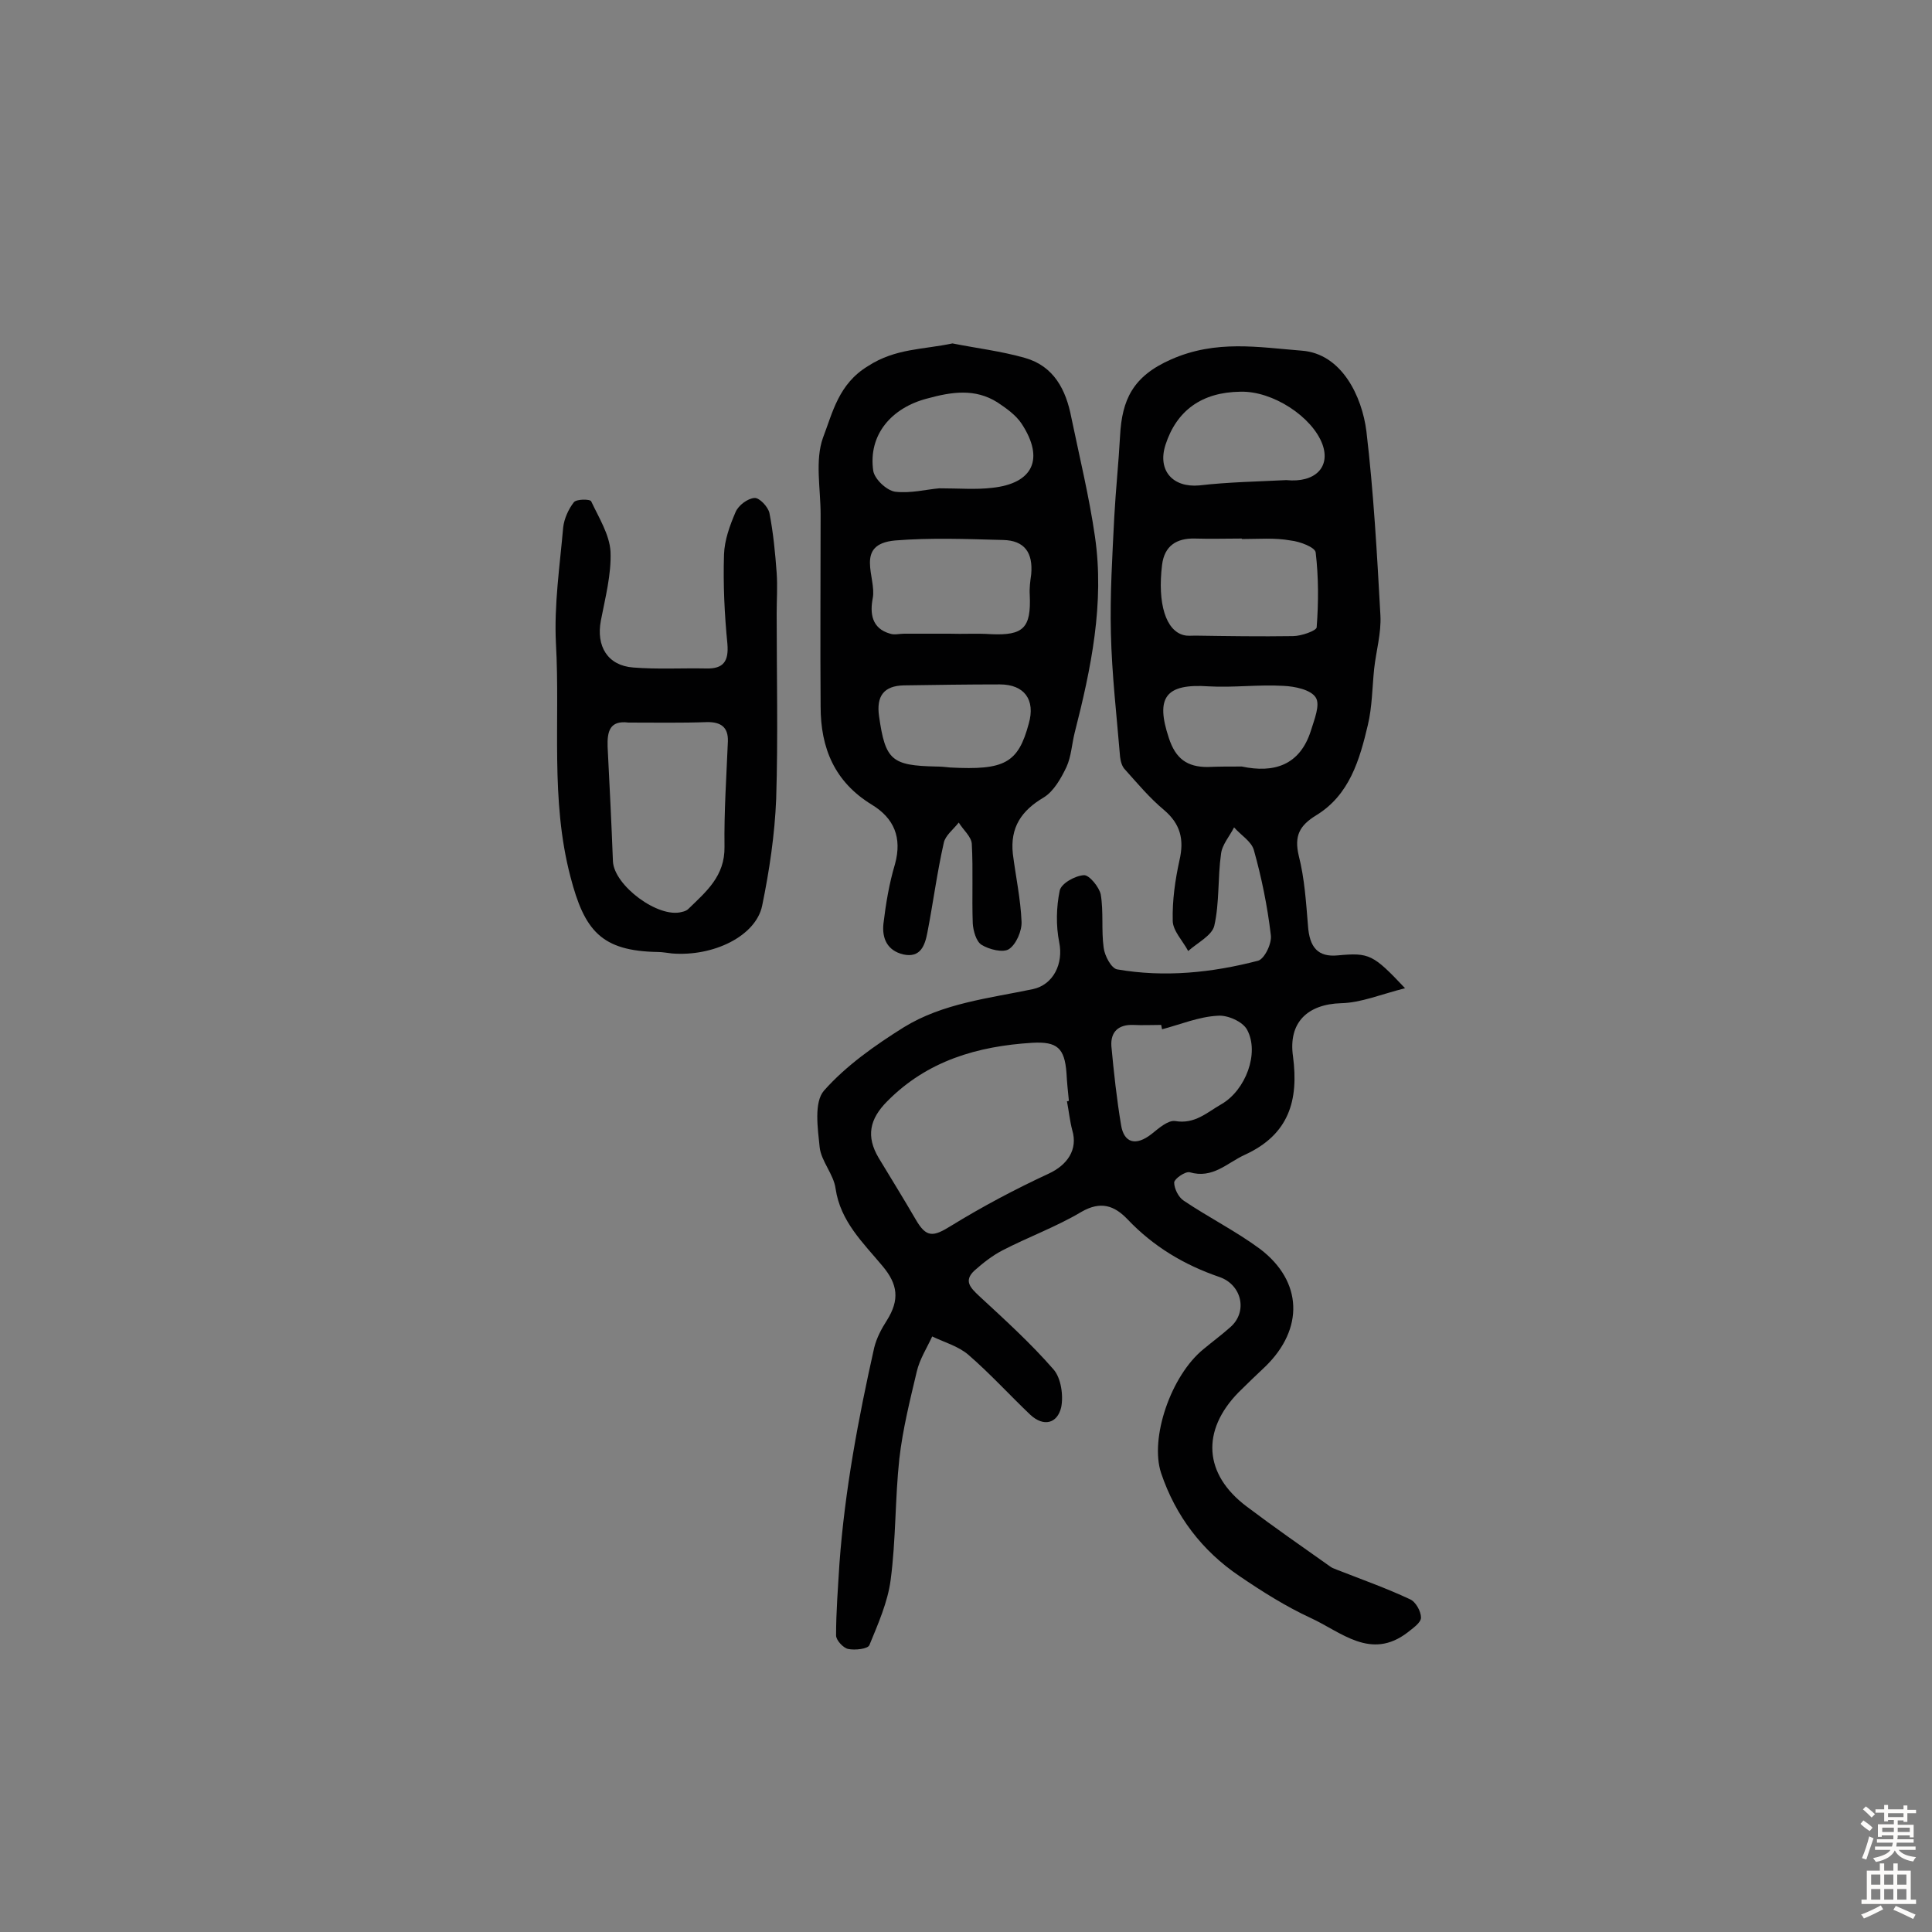 <svg enable-background="new 0 0 400 400" viewBox="0 0 400 400" xmlns="http://www.w3.org/2000/svg"><rect x="0" y="0" width="400" height="400" fill="#808080" stroke="none"/><g fill="#010102"><path d="m290.9 204.6c-5.1 1.3-9.1 3-13.2 3.1-7 .2-11 4-10 11 1.2 9.1-.8 16.2-10 20.4-3.7 1.7-6.6 5-11.4 3.6-.9-.2-3.1 1.3-3.2 2.1 0 1.3.9 3.1 2 3.8 5.2 3.5 10.8 6.3 15.8 10 8.8 6.7 9.1 16.5 1.1 24.3-1.9 1.8-3.8 3.6-5.6 5.4-7.7 7.9-7.2 16.9 1.7 23.6 5.7 4.3 11.6 8.4 17.4 12.5.4.3.9.4 1.3.6 5.1 2 10.2 3.8 15.1 6.1 1.2.5 2.3 2.5 2.3 3.8 0 1.1-1.7 2.2-2.8 3.1-7.6 5.8-13.7-.1-20-3-5.2-2.4-10.1-5.5-14.8-8.7-7.7-5.2-13.2-12.4-16.2-21.3-2.4-7.2 2-20.2 8.8-25.7 1.8-1.5 3.7-2.9 5.5-4.5 3.7-3.2 2.4-8.8-2.2-10.4-7.3-2.5-13.7-6.3-19.1-12-2.7-2.8-5.5-3.8-9.5-1.5-5.2 3.1-11 5.2-16.4 8-2.1 1.1-4 2.6-5.8 4.2-2.2 2.1-.8 3.5 1 5.2 5.3 4.9 10.7 9.8 15.4 15.2 1.6 1.8 2.1 5.5 1.6 7.9-.8 3.3-3.6 4.1-6.4 1.5-4.3-4.1-8.3-8.5-12.8-12.4-2.1-1.8-5-2.6-7.5-3.8-1.1 2.4-2.6 4.7-3.2 7.3-1.4 5.9-2.9 11.9-3.6 18-.9 8.3-.7 16.8-1.8 25.1-.6 4.6-2.6 9.1-4.4 13.5-.3.8-3 1.1-4.4.8-1-.2-2.5-1.8-2.5-2.8 0-5 .4-9.9.7-14.9 1.1-15.1 3.9-30 7.2-44.7.5-2 1.5-3.9 2.6-5.6 2.7-4.3 2.3-7.5-.9-11.3-4-4.8-8.7-9.2-9.7-16-.4-3-3-5.7-3.3-8.6-.4-3.9-1.2-9.3.9-11.7 4.6-5.2 10.6-9.4 16.5-13.1 8.1-5 17.6-6 26.7-7.9 4.3-.9 6.4-5.3 5.5-9.7-.7-3.5-.6-7.3.1-10.7.3-1.5 3.2-3.1 5-3.2 1.1-.1 3.2 2.5 3.5 4 .6 3.6.1 7.4.6 11 .2 1.7 1.6 4.3 2.8 4.5 9.8 1.7 19.6.7 29.2-1.8 1.3-.4 2.9-3.6 2.6-5.4-.7-5.9-1.9-11.8-3.5-17.5-.5-1.8-2.7-3.1-4.1-4.7-.9 1.8-2.5 3.6-2.7 5.5-.7 4.9-.3 10.1-1.4 14.9-.5 2-3.5 3.5-5.4 5.2-1.1-2.1-3.2-4.2-3.2-6.3-.1-4.2.5-8.4 1.4-12.5 1-4.3.2-7.5-3.2-10.4-3-2.5-5.5-5.5-8.1-8.4-.6-.6-.9-1.7-1-2.6-.7-8.5-1.7-17-1.9-25.6-.2-8 .3-16.1.7-24.1.3-5.6.9-11.2 1.2-16.8.4-7.4 2.6-12.3 10.6-15.8 9.3-4.1 18.1-2.5 27-1.8 8.3.6 12.5 9.5 13.4 16.7 1.5 12.7 2.2 25.4 2.9 38.1.2 3.7-.9 7.4-1.3 11.1-.4 3.9-.4 7.8-1.3 11.6-1.7 7.2-3.8 14.5-10.7 18.7-3.4 2.1-4.6 4.2-3.6 8.4 1.2 4.7 1.5 9.6 1.9 14.4.3 4.6 2.1 6.6 6.2 6.2 6.5-.6 7.3-.2 13.9 6.8zm-70 23.4c.1 0 .3 0 .4-.1-.2-1.9-.4-3.9-.5-5.8-.4-5.1-1.9-6.5-7.1-6.2-11.3.7-21.7 3.7-30 12.1-3.7 3.7-4.4 7.3-1.8 11.7 2.6 4.3 5.2 8.5 7.7 12.8 2.2 3.8 3.6 3.6 7.3 1.3 6.5-4 13.3-7.6 20.2-10.8 3.9-1.8 6.1-5 4.9-9-.5-1.9-.7-3.9-1.1-6zm36.2-116.4v-.1c-3.2 0-6.5.1-9.7 0-3.8-.1-6.3 1.5-6.8 5.4-1 8.1.8 13.7 4.5 14.6.8.2 1.6.1 2.4.1 6.7.1 13.5.2 20.2.1 1.7 0 4.8-1.1 4.9-1.8.4-5.2.4-10.4-.2-15.5-.1-1.1-3.3-2.3-5.2-2.5-3.3-.6-6.7-.3-10.1-.3zm-16.5 101.5c-.1-.3-.1-.6-.2-.9-1.9 0-3.9.1-5.8 0-3-.1-4.7 1.4-4.5 4.4.5 5.4 1.1 10.9 2 16.3.6 3.8 3.1 4.4 6.3 1.9 1.5-1.2 3.4-2.9 4.9-2.7 4.1.7 6.6-1.8 9.6-3.5 5-2.9 7.9-10.6 5.3-15.4-.9-1.7-4.1-3.1-6.1-2.9-3.9.2-7.7 1.8-11.5 2.8zm25.7-113.7c6 .6 9.2-2.7 7.5-7.4-2.1-5.7-10.3-11.1-17-10.9-8 .1-13.2 3.9-15.5 11-1.7 5.3 1.5 8.9 7 8.4 6-.7 12.2-.8 18-1.1zm-9.2 59.3c6.6 1.4 12-.2 14.3-7.4.7-2.3 2-5.4 1-6.9-1-1.6-4.3-2.3-6.7-2.4-5.2-.3-10.4.4-15.5.1-8.9-.6-11 2.3-8.2 10.7 1.4 4.3 3.8 6 8 6 2.3-.1 4.5-.1 7.1-.1z"/><path d="m197.2 71.1c5 1 10.1 1.6 15 3 6 1.7 8.5 6.6 9.6 12.3 1.7 8.2 3.7 16.4 4.9 24.7 2 13.8-.8 27.3-4.2 40.6-.6 2.4-.7 4.9-1.7 7.1-1.1 2.3-2.6 5-4.7 6.3-4.6 2.7-7 6.2-6.4 11.7.6 4.7 1.6 9.3 1.8 14 .1 1.9-1.1 4.7-2.6 5.7-1.2.8-4.1.1-5.7-.9-1.1-.7-1.7-2.9-1.8-4.4-.2-5.5.1-11-.2-16.5-.1-1.5-1.8-2.9-2.7-4.4-1.1 1.4-2.8 2.7-3.1 4.2-1.4 6.2-2.2 12.4-3.4 18.6-.5 2.6-1.4 5.3-5 4.5-3.3-.8-4.4-3.3-4.1-6.3.5-4.2 1.2-8.4 2.4-12.4 1.5-5.5-.2-9.5-4.8-12.3-7.7-4.7-10.6-11.7-10.6-20.3-.1-13.2 0-26.5 0-39.8 0-5.3-1.2-11.2.5-15.9 2-5.2 3.2-11.1 9.3-14.8 5.7-3.7 11.4-3.4 17.5-4.7zm-.7 60.1c2.9.1 5.8-.1 8.7.1 6.7.3 8.3-1.3 8-8.1-.1-1.4.1-2.9.3-4.3.4-4.5-1.4-7-5.8-7.1-7.5-.2-15-.5-22.4.1-8.5.8-3.8 7.7-4.6 11.9-.6 3.1-.3 6.3 3.6 7.4.9.3 1.9 0 2.9 0zm-2-30.1c4.1 0 7.5.3 10.9-.1 8.5-.9 10.9-6 6.1-13.3-1.2-1.8-3.2-3.2-5-4.4-4.6-2.9-9.4-2.2-14.5-.8-7.4 1.9-12.3 7.5-11.2 15 .3 1.7 2.7 4 4.5 4.3 3.2.4 6.6-.5 9.2-.7zm2.2 57.8c11.3.6 14.1-.9 16.3-9.1 1.4-4.9-.9-8.1-6-8.1-6.6 0-13.3.1-19.9.2-4.1.1-5.7 2.2-5.1 6.4 1.3 9.1 2.6 10.2 11.8 10.4 1 0 2 .1 2.9.2z"/><path d="m160.8 127c0 12.8.3 25.6-.1 38.4-.3 7.4-1.4 14.8-2.9 22.1-1.3 6.3-10.1 10.6-18.7 9.9-1-.1-1.9-.3-2.9-.3-11.7-.2-15.2-4.4-18.1-15.6-4.2-16-2.1-32.2-3-48.3-.4-8 .8-16 1.5-24 .2-1.8 1.1-3.8 2.2-5.2.5-.7 3.4-.7 3.6-.2 1.6 3.4 3.8 6.9 4 10.4.2 4.7-1.1 9.6-2 14.3-1 5.3 1.4 9.3 6.7 9.7 5 .4 10.1.1 15.1.2 3.6.1 4.7-1.5 4.4-5.1-.6-6.1-.9-12.3-.7-18.5.1-3 1.2-6 2.4-8.8.6-1.4 2.5-2.8 3.9-2.9 1-.1 2.8 1.8 3.1 3.1.8 4.1 1.2 8.3 1.5 12.4.2 2.9 0 5.6 0 8.4zm-30.7 22.6c-3.9-.5-4.4 1.9-4.3 5 .4 7.9.8 15.8 1.1 23.7.2 5 9.4 11.9 14.3 10.5.5-.1 1-.3 1.3-.6 3.7-3.6 7.6-6.8 7.5-12.9-.1-7.3.4-14.5.7-21.8.1-3-1.5-4-4.2-4-5.4.2-10.9.1-16.4.1z"/></g><path d="m385.2 377.6.6-.7c.6.4 1.3.9 1.9 1.5l-.6.7c-.8-.5-1.4-1-1.9-1.5zm.3 7.1c.6-1.4 1.1-2.9 1.5-4.5.3.1.6.3.9.4-.5 1.4-1 2.9-1.5 4.4zm.2-10.1.6-.6c.7.5 1.3 1.1 1.9 1.6l-.7.7c-.6-.6-1.2-1.2-1.8-1.7zm8.4-.8h.8v.9h1.8v.7h-1.8v1.8h-.8v-.3h-1.2v.9h3.3v2.6h-.8v-.4h-2.5c0 .3 0 .6-.1.8h3.4v.7h-3.5c0 .3-.1.6-.1.8h4v.7h-3.5c.7.9 1.9 1.3 3.6 1.5-.2.2-.4.5-.6.9-1.9-.3-3.2-1.1-3.8-2.3-.5 1.1-1.8 2-3.9 2.4-.2-.3-.4-.5-.6-.8 1.9-.4 3.1-.9 3.6-1.7h-3.2v-.7h3.5c.1-.2.1-.5.2-.8h-3.3v-.7h3.4c0-.2 0-.5 0-.8h-2.4v.3h-.8v-2.6h3.3v-.9h-1.2v.3h-.8v-1.8h-1.8v-.7h1.8v-.9h.8v.9h3.2zm-4.4 5.5h2.4c0-.3 0-.6 0-.9h-2.4zm1.2-3.1h3.2v-.8h-3.2zm4.4 2.2h-2.4v.9h2.5v-.9z" fill="#fcfbfa"/><path d="m389.2 385.8h.9v1.5h1.9v-1.5h.9v1.5h2.7v6h1.1v.9h-11.3v-.9h1.1v-6h2.7zm.2 8.7.5.8c-1.2.6-2.5 1.3-4 1.9-.2-.3-.3-.6-.6-.8 1.6-.6 3-1.3 4.1-1.9zm-2-4.3h1.9v-2.1h-1.9zm0 3.1h1.9v-2.2h-1.9zm2.7-3.1h1.9v-2.1h-1.9zm0 3.1h1.9v-2.2h-1.9zm2.4 1.3c1.4.6 2.7 1.2 4.1 1.8l-.5.9c-1.5-.7-2.8-1.4-4.1-1.9zm2.2-6.5h-1.9v2.1h1.9zm-1.9 5.2h1.9v-2.2h-1.9z" fill="#fcfbfa"/></svg>